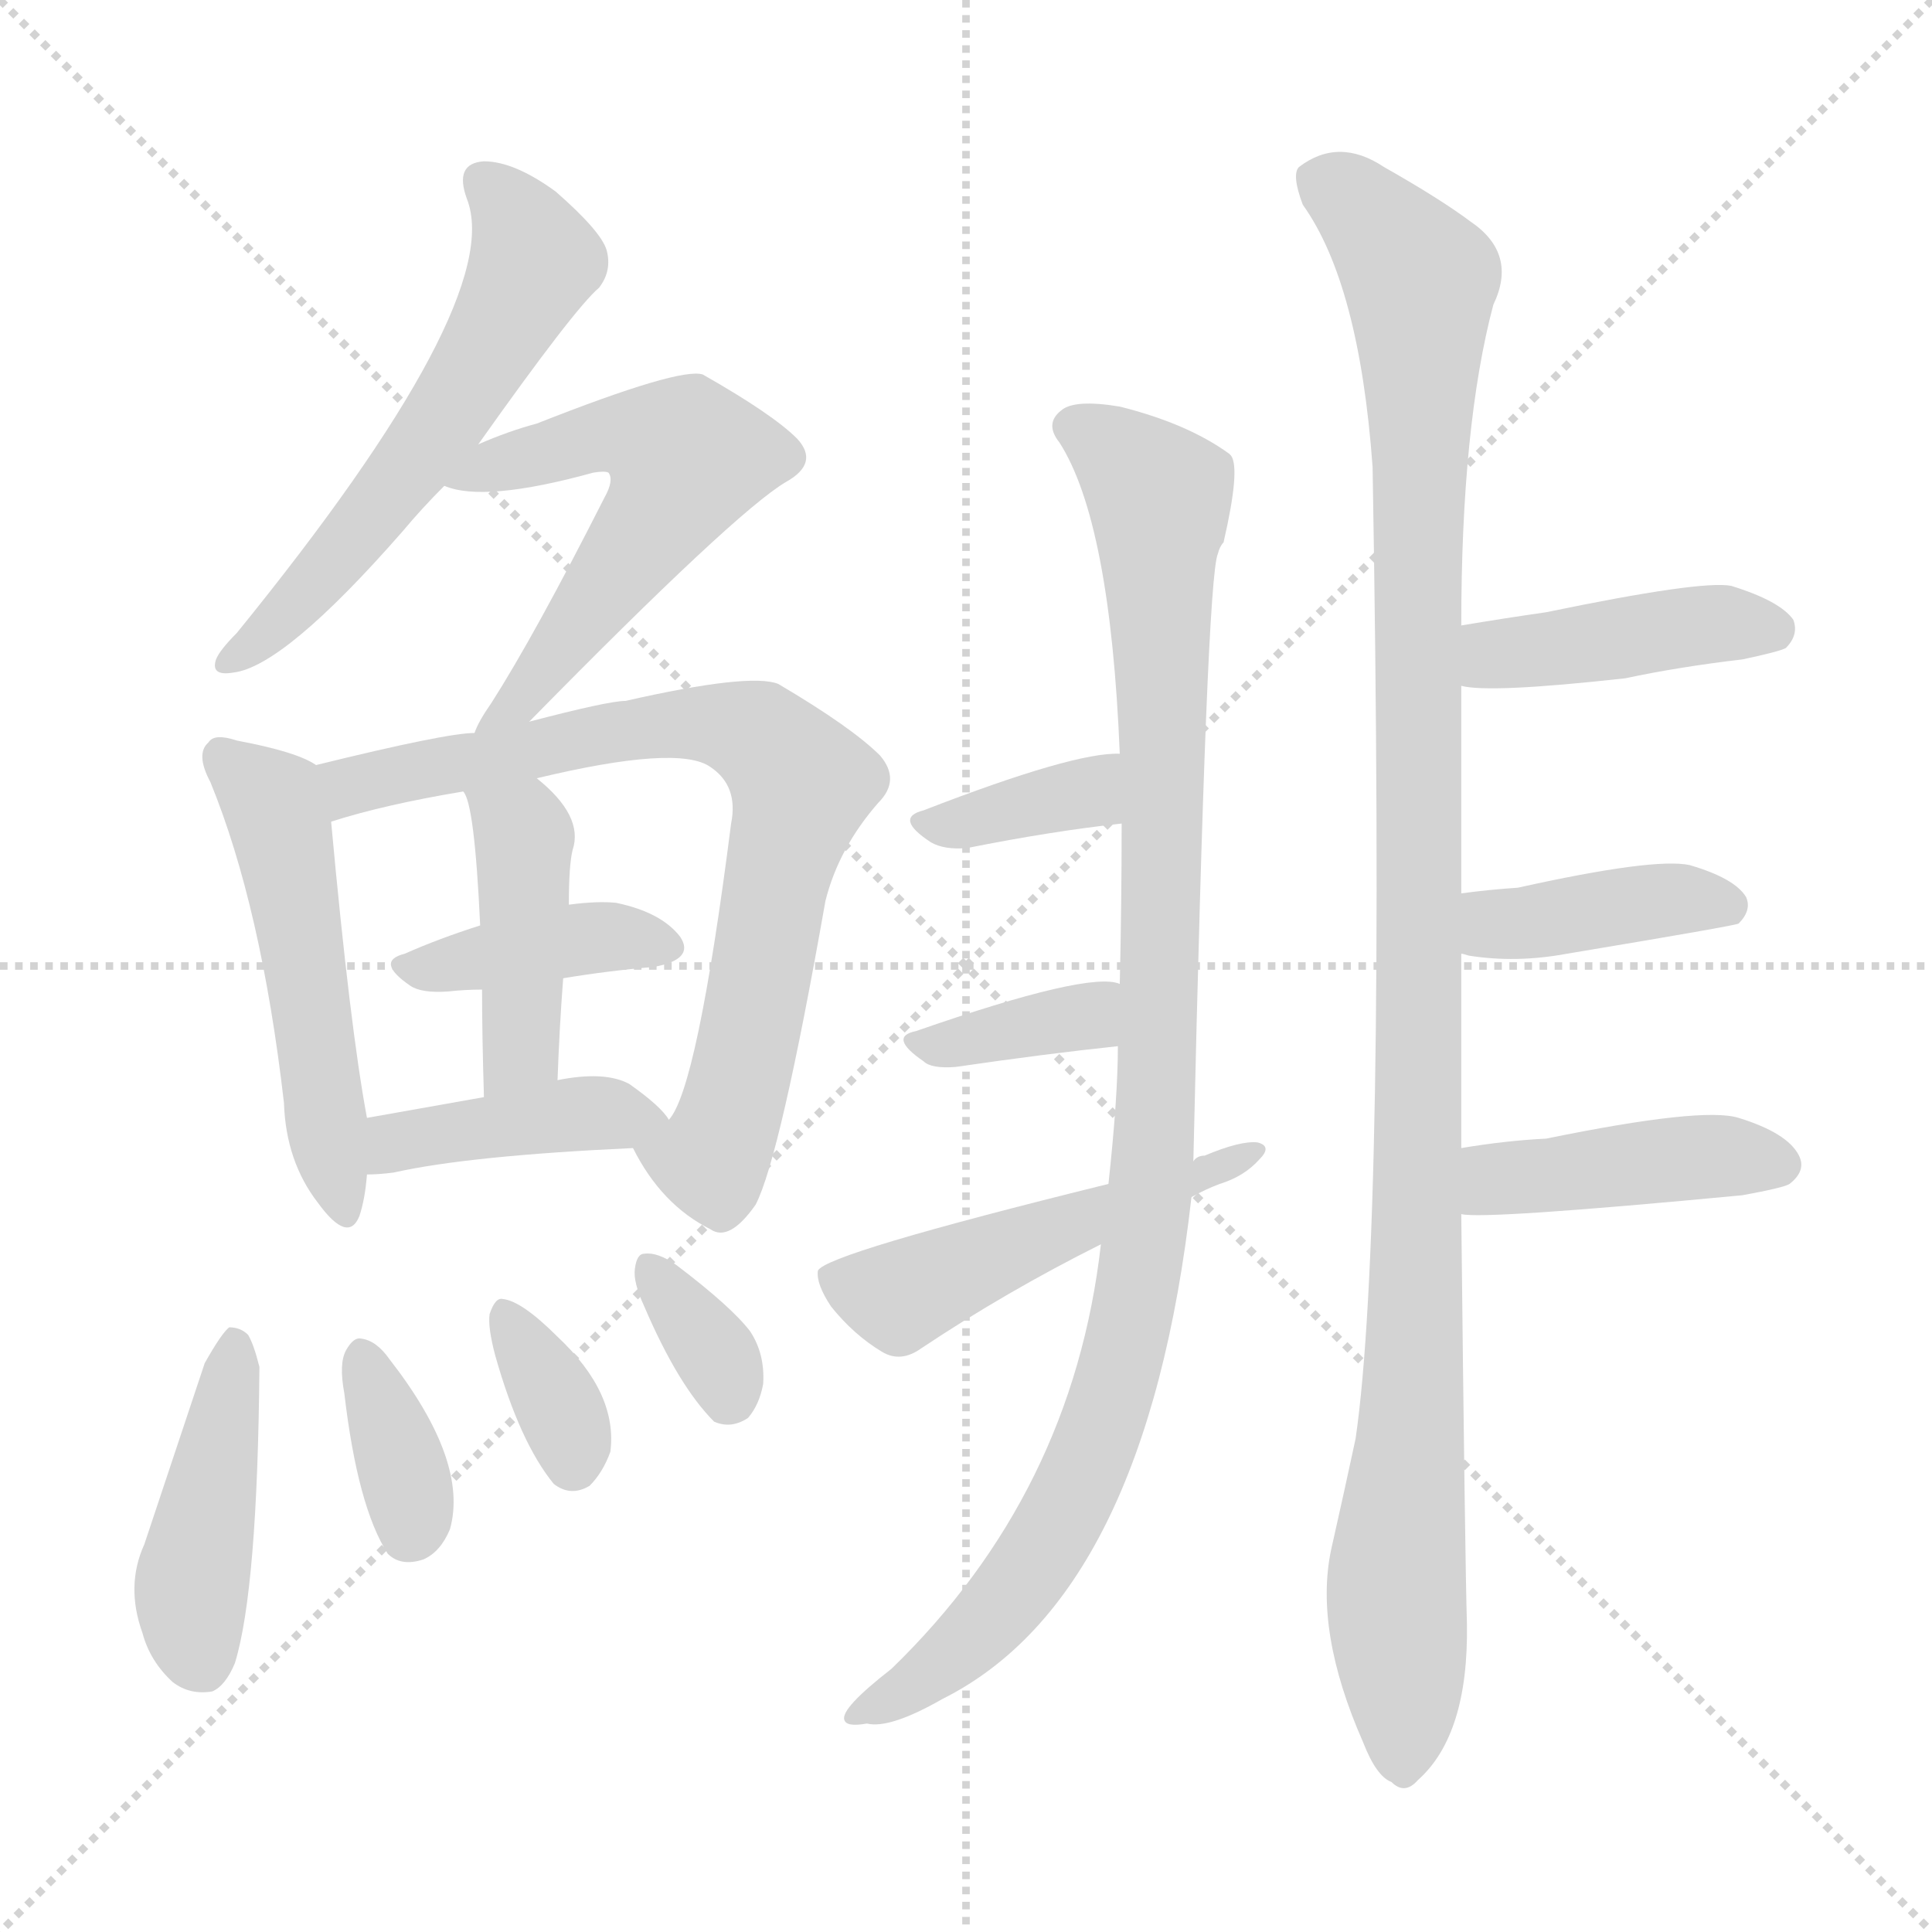 <svg version="1.1" viewBox="0 0 1024 1024" xmlns="http://www.w3.org/2000/svg">
  <g stroke="lightgray" stroke-dasharray="1,1" stroke-width="1" transform="scale(4, 4)">
    <line x1="0" y1="0" x2="256" y2="256"></line>
    <line x1="256" y1="0" x2="0" y2="256"></line>
    <line x1="128" y1="0" x2="128" y2="256"></line>
    <line x1="0" y1="128" x2="256" y2="128"></line>
  </g>
<g transform="scale(1, -1) translate(0, -900)">
   <style type="text/css">
    @keyframes keyframes0 {
      from {
       stroke: blue;
       stroke-dashoffset: 574;
       stroke-width: 128;
       }
       65% {
       animation-timing-function: step-end;
       stroke: blue;
       stroke-dashoffset: 0;
       stroke-width: 128;
       }
       to {
       stroke: black;
       stroke-width: 1024;
       }
       }
       #make-me-a-hanzi-animation-0 {
         animation: keyframes0 0.717s both;
         animation-delay: 0s;
         animation-timing-function: linear;
       }
    @keyframes keyframes1 {
      from {
       stroke: blue;
       stroke-dashoffset: 559;
       stroke-width: 128;
       }
       65% {
       animation-timing-function: step-end;
       stroke: blue;
       stroke-dashoffset: 0;
       stroke-width: 128;
       }
       to {
       stroke: black;
       stroke-width: 1024;
       }
       }
       #make-me-a-hanzi-animation-1 {
         animation: keyframes1 0.705s both;
         animation-delay: 0.717s;
         animation-timing-function: linear;
       }
    @keyframes keyframes2 {
      from {
       stroke: blue;
       stroke-dashoffset: 508;
       stroke-width: 128;
       }
       62% {
       animation-timing-function: step-end;
       stroke: blue;
       stroke-dashoffset: 0;
       stroke-width: 128;
       }
       to {
       stroke: black;
       stroke-width: 1024;
       }
       }
       #make-me-a-hanzi-animation-2 {
         animation: keyframes2 0.663s both;
         animation-delay: 1.422s;
         animation-timing-function: linear;
       }
    @keyframes keyframes3 {
      from {
       stroke: blue;
       stroke-dashoffset: 756;
       stroke-width: 128;
       }
       71% {
       animation-timing-function: step-end;
       stroke: blue;
       stroke-dashoffset: 0;
       stroke-width: 128;
       }
       to {
       stroke: black;
       stroke-width: 1024;
       }
       }
       #make-me-a-hanzi-animation-3 {
         animation: keyframes3 0.865s both;
         animation-delay: 2.085s;
         animation-timing-function: linear;
       }
    @keyframes keyframes4 {
      from {
       stroke: blue;
       stroke-dashoffset: 393;
       stroke-width: 128;
       }
       56% {
       animation-timing-function: step-end;
       stroke: blue;
       stroke-dashoffset: 0;
       stroke-width: 128;
       }
       to {
       stroke: black;
       stroke-width: 1024;
       }
       }
       #make-me-a-hanzi-animation-4 {
         animation: keyframes4 0.57s both;
         animation-delay: 2.951s;
         animation-timing-function: linear;
       }
    @keyframes keyframes5 {
      from {
       stroke: blue;
       stroke-dashoffset: 425;
       stroke-width: 128;
       }
       58% {
       animation-timing-function: step-end;
       stroke: blue;
       stroke-dashoffset: 0;
       stroke-width: 128;
       }
       to {
       stroke: black;
       stroke-width: 1024;
       }
       }
       #make-me-a-hanzi-animation-5 {
         animation: keyframes5 0.596s both;
         animation-delay: 3.521s;
         animation-timing-function: linear;
       }
    @keyframes keyframes6 {
      from {
       stroke: blue;
       stroke-dashoffset: 405;
       stroke-width: 128;
       }
       57% {
       animation-timing-function: step-end;
       stroke: blue;
       stroke-dashoffset: 0;
       stroke-width: 128;
       }
       to {
       stroke: black;
       stroke-width: 1024;
       }
       }
       #make-me-a-hanzi-animation-6 {
         animation: keyframes6 0.58s both;
         animation-delay: 4.116s;
         animation-timing-function: linear;
       }
    @keyframes keyframes7 {
      from {
       stroke: blue;
       stroke-dashoffset: 430;
       stroke-width: 128;
       }
       58% {
       animation-timing-function: step-end;
       stroke: blue;
       stroke-dashoffset: 0;
       stroke-width: 128;
       }
       to {
       stroke: black;
       stroke-width: 1024;
       }
       }
       #make-me-a-hanzi-animation-7 {
         animation: keyframes7 0.6s both;
         animation-delay: 4.696s;
         animation-timing-function: linear;
       }
    @keyframes keyframes8 {
      from {
       stroke: blue;
       stroke-dashoffset: 353;
       stroke-width: 128;
       }
       53% {
       animation-timing-function: step-end;
       stroke: blue;
       stroke-dashoffset: 0;
       stroke-width: 128;
       }
       to {
       stroke: black;
       stroke-width: 1024;
       }
       }
       #make-me-a-hanzi-animation-8 {
         animation: keyframes8 0.537s both;
         animation-delay: 5.296s;
         animation-timing-function: linear;
       }
    @keyframes keyframes9 {
      from {
       stroke: blue;
       stroke-dashoffset: 343;
       stroke-width: 128;
       }
       53% {
       animation-timing-function: step-end;
       stroke: blue;
       stroke-dashoffset: 0;
       stroke-width: 128;
       }
       to {
       stroke: black;
       stroke-width: 1024;
       }
       }
       #make-me-a-hanzi-animation-9 {
         animation: keyframes9 0.529s both;
         animation-delay: 5.833s;
         animation-timing-function: linear;
       }
    @keyframes keyframes10 {
      from {
       stroke: blue;
       stroke-dashoffset: 337;
       stroke-width: 128;
       }
       52% {
       animation-timing-function: step-end;
       stroke: blue;
       stroke-dashoffset: 0;
       stroke-width: 128;
       }
       to {
       stroke: black;
       stroke-width: 1024;
       }
       }
       #make-me-a-hanzi-animation-10 {
         animation: keyframes10 0.524s both;
         animation-delay: 6.362s;
         animation-timing-function: linear;
       }
    @keyframes keyframes11 {
      from {
       stroke: blue;
       stroke-dashoffset: 1018;
       stroke-width: 128;
       }
       77% {
       animation-timing-function: step-end;
       stroke: blue;
       stroke-dashoffset: 0;
       stroke-width: 128;
       }
       to {
       stroke: black;
       stroke-width: 1024;
       }
       }
       #make-me-a-hanzi-animation-11 {
         animation: keyframes11 1.078s both;
         animation-delay: 6.887s;
         animation-timing-function: linear;
       }
    @keyframes keyframes12 {
      from {
       stroke: blue;
       stroke-dashoffset: 363;
       stroke-width: 128;
       }
       54% {
       animation-timing-function: step-end;
       stroke: blue;
       stroke-dashoffset: 0;
       stroke-width: 128;
       }
       to {
       stroke: black;
       stroke-width: 1024;
       }
       }
       #make-me-a-hanzi-animation-12 {
         animation: keyframes12 0.545s both;
         animation-delay: 7.965s;
         animation-timing-function: linear;
       }
    @keyframes keyframes13 {
      from {
       stroke: blue;
       stroke-dashoffset: 365;
       stroke-width: 128;
       }
       54% {
       animation-timing-function: step-end;
       stroke: blue;
       stroke-dashoffset: 0;
       stroke-width: 128;
       }
       to {
       stroke: black;
       stroke-width: 1024;
       }
       }
       #make-me-a-hanzi-animation-13 {
         animation: keyframes13 0.547s both;
         animation-delay: 8.51s;
         animation-timing-function: linear;
       }
    @keyframes keyframes14 {
      from {
       stroke: blue;
       stroke-dashoffset: 496;
       stroke-width: 128;
       }
       62% {
       animation-timing-function: step-end;
       stroke: blue;
       stroke-dashoffset: 0;
       stroke-width: 128;
       }
       to {
       stroke: black;
       stroke-width: 1024;
       }
       }
       #make-me-a-hanzi-animation-14 {
         animation: keyframes14 0.654s both;
         animation-delay: 9.057s;
         animation-timing-function: linear;
       }
    @keyframes keyframes15 {
      from {
       stroke: blue;
       stroke-dashoffset: 1113;
       stroke-width: 128;
       }
       78% {
       animation-timing-function: step-end;
       stroke: blue;
       stroke-dashoffset: 0;
       stroke-width: 128;
       }
       to {
       stroke: black;
       stroke-width: 1024;
       }
       }
       #make-me-a-hanzi-animation-15 {
         animation: keyframes15 1.156s both;
         animation-delay: 9.711s;
         animation-timing-function: linear;
       }
    @keyframes keyframes16 {
      from {
       stroke: blue;
       stroke-dashoffset: 422;
       stroke-width: 128;
       }
       58% {
       animation-timing-function: step-end;
       stroke: blue;
       stroke-dashoffset: 0;
       stroke-width: 128;
       }
       to {
       stroke: black;
       stroke-width: 1024;
       }
       }
       #make-me-a-hanzi-animation-16 {
         animation: keyframes16 0.593s both;
         animation-delay: 10.867s;
         animation-timing-function: linear;
       }
    @keyframes keyframes17 {
      from {
       stroke: blue;
       stroke-dashoffset: 401;
       stroke-width: 128;
       }
       57% {
       animation-timing-function: step-end;
       stroke: blue;
       stroke-dashoffset: 0;
       stroke-width: 128;
       }
       to {
       stroke: black;
       stroke-width: 1024;
       }
       }
       #make-me-a-hanzi-animation-17 {
         animation: keyframes17 0.576s both;
         animation-delay: 11.46s;
         animation-timing-function: linear;
       }
    @keyframes keyframes18 {
      from {
       stroke: blue;
       stroke-dashoffset: 424;
       stroke-width: 128;
       }
       58% {
       animation-timing-function: step-end;
       stroke: blue;
       stroke-dashoffset: 0;
       stroke-width: 128;
       }
       to {
       stroke: black;
       stroke-width: 1024;
       }
       }
       #make-me-a-hanzi-animation-18 {
         animation: keyframes18 0.595s both;
         animation-delay: 12.037s;
         animation-timing-function: linear;
       }
</style>
<path d="M 253.5 664.5 Q 304.5 736.5 317.5 747.5 Q 324.5 756.5 321.5 767.5 Q 318.5 777.5 294.5 798.5 Q 272.5 814.5 256.5 814.5 Q 240.5 813.5 247.5 794.5 Q 268.5 740.5 125.5 564.5 Q 116.5 555.5 114.5 550.5 Q 111.5 541.5 123.5 543.5 Q 150.5 546.5 213.5 618.5 Q 223.5 630.5 235.5 642.5 L 253.5 664.5 Z" fill="lightgray"></path> 
<path d="M 280.5 517.5 Q 389.5 628.5 416.5 644.5 Q 434.5 654.5 422.5 667.5 Q 409.5 680.5 372.5 701.5 Q 360.5 705.5 284.5 675.5 Q 269.5 671.5 253.5 664.5 C 225.5 653.5 213.5 648.5 235.5 642.5 Q 256.5 633.5 314.5 649.5 Q 320.5 650.5 322.5 649.5 Q 325.5 645.5 320.5 636.5 Q 283.5 563.5 260.5 527.5 Q 253.5 517.5 251.5 511.5 C 238.5 484.5 259.5 496.5 280.5 517.5 Z" fill="lightgray"></path> 
<path d="M 167.5 494.5 Q 157.5 501.5 125.5 507.5 Q 113.5 511.5 110.5 506.5 Q 103.5 500.5 111.5 485.5 Q 138.5 419.5 150.5 315.5 Q 151.5 284.5 168.5 262.5 Q 184.5 240.5 190.5 255.5 Q 193.5 264.5 194.5 277.5 L 194.5 307.5 Q 185.5 355.5 175.5 464.5 C 172.5 491.5 172.5 491.5 167.5 494.5 Z" fill="lightgray"></path> 
<path d="M 335.5 291.5 Q 350.5 261.5 376.5 248.5 Q 386.5 241.5 400.5 261.5 Q 413.5 286.5 437.5 422.5 Q 444.5 450.5 465.5 474.5 Q 477.5 486.5 466.5 499.5 Q 451.5 514.5 412.5 537.5 Q 397.5 543.5 331.5 528.5 Q 322.5 528.5 280.5 517.5 L 251.5 511.5 Q 236.5 511.5 167.5 494.5 C 138.5 487.5 146.5 456.5 175.5 464.5 Q 203.5 473.5 245.5 480.5 L 284.5 487.5 Q 359.5 505.5 376.5 493.5 Q 391.5 483.5 387.5 463.5 Q 369.5 322.5 354.5 306.5 C 341.5 280.5 329.5 302.5 335.5 291.5 Z" fill="lightgray"></path> 
<path d="M 298.5 381.5 Q 322.5 385.5 346.5 387.5 Q 368.5 391.5 360.5 403.5 Q 350.5 416.5 326.5 421.5 Q 316.5 422.5 301.5 420.5 L 254.5 409.5 Q 232.5 402.5 214.5 394.5 Q 198.5 390.5 217.5 377.5 Q 223.5 373.5 237.5 374.5 Q 246.5 375.5 255.5 375.5 L 298.5 381.5 Z" fill="lightgray"></path> 
<path d="M 295.5 327.5 Q 296.5 355.5 298.5 381.5 L 301.5 420.5 Q 301.5 441.5 303.5 449.5 Q 309.5 467.5 284.5 487.5 C 261.5 506.5 233.5 507.5 245.5 480.5 Q 251.5 474.5 254.5 409.5 L 255.5 375.5 Q 255.5 351.5 256.5 318.5 C 257.5 288.5 294.5 297.5 295.5 327.5 Z" fill="lightgray"></path> 
<path d="M 194.5 277.5 Q 200.5 277.5 208.5 278.5 Q 248.5 287.5 335.5 291.5 C 364.5 292.5 364.5 292.5 354.5 306.5 Q 350.5 313.5 333.5 325.5 Q 320.5 332.5 295.5 327.5 L 256.5 318.5 Q 222.5 312.5 194.5 307.5 C 164.5 302.5 164.5 276.5 194.5 277.5 Z" fill="lightgray"></path> 
<path d="M 108.5 177.5 L 76.5 81.5 Q 66.5 59.5 75.5 34.5 Q 79.5 19.5 91.5 8.5 Q 100.5 1.5 112.5 3.5 Q 119.5 6.5 124.5 18.5 Q 136.5 57.5 137.5 175.5 Q 134.5 187.5 131.5 192.5 Q 127.5 196.5 121.5 196.5 Q 117.5 193.5 108.5 177.5 Z" fill="lightgray"></path> 
<path d="M 182.5 161.5 Q 189.5 101.5 205.5 76.5 Q 212.5 69.5 224.5 73.5 Q 233.5 77.5 238.5 89.5 Q 248.5 125.5 206.5 179.5 Q 199.5 189.5 191.5 190.5 Q 187.5 191.5 183.5 184.5 Q 179.5 177.5 182.5 161.5 Z" fill="lightgray"></path> 
<path d="M 262.5 181.5 Q 275.5 135.5 293.5 113.5 Q 302.5 106.5 312.5 112.5 Q 319.5 119.5 323.5 130.5 Q 327.5 161.5 295.5 191.5 Q 276.5 210.5 266.5 211.5 Q 262.5 212.5 259.5 203.5 Q 258.5 196.5 262.5 181.5 Z" fill="lightgray"></path> 
<path d="M 341.5 207.5 Q 359.5 165.5 378.5 146.5 Q 387.5 142.5 396.5 148.5 Q 402.5 155.5 404.5 166.5 Q 405.5 182.5 397.5 194.5 Q 387.5 207.5 358.5 229.5 Q 348.5 236.5 341.5 235.5 Q 337.5 235.5 336.5 227.5 Q 335.5 220.5 341.5 207.5 Z" fill="lightgray"></path> 
<path d="M 583.5 240.5 Q 568.5 108.5 472.5 15.5 Q 445.5 -5.5 447.5 -11.5 Q 448.5 -15.5 459.5 -13.5 Q 471.5 -16.5 499.5 -0.5 Q 607.5 53.5 631.5 265.5 L 632.5 284.5 Q 639.5 593.5 645.5 606.5 Q 646.5 610.5 648.5 612.5 Q 657.5 651.5 652.5 658.5 L 651.5 659.5 Q 629.5 675.5 593.5 684.5 Q 569.5 688.5 562.5 682.5 Q 553.5 675.5 561.5 665.5 Q 588.5 623.5 593.5 500.5 L 594.5 463.5 Q 594.5 421.5 593.5 378.5 L 592.5 345.5 Q 592.5 318.5 587.5 272.5 L 583.5 240.5 Z" fill="lightgray"></path> 
<path d="M 593.5 500.5 Q 569.5 501.5 489.5 470.5 Q 473.5 466.5 493.5 453.5 Q 500.5 449.5 512.5 450.5 Q 557.5 459.5 594.5 463.5 C 624.5 466.5 623.5 500.5 593.5 500.5 Z" fill="lightgray"></path> 
<path d="M 593.5 378.5 Q 577.5 385.5 485.5 353.5 Q 470.5 350.5 489.5 337.5 Q 493.5 333.5 506.5 334.5 Q 554.5 341.5 592.5 345.5 C 622.5 348.5 622.5 371.5 593.5 378.5 Z" fill="lightgray"></path> 
<path d="M 631.5 265.5 Q 638.5 269.5 646.5 272.5 Q 659.5 276.5 667.5 285.5 Q 674.5 292.5 666.5 294.5 Q 657.5 295.5 638.5 287.5 Q 634.5 287.5 632.5 284.5 C 628.5 282.5 616.5 279.5 587.5 272.5 Q 437.5 235.5 433.5 226.5 Q 432.5 219.5 440.5 207.5 Q 452.5 192.5 467.5 183.5 Q 477.5 177.5 488.5 185.5 Q 533.5 215.5 583.5 240.5 L 631.5 265.5 Z" fill="lightgray"></path> 
<path d="M 774.5 291.5 Q 774.5 339.5 774.5 394.5 L 774.5 426.5 Q 774.5 478.5 774.5 536.5 L 774.5 568.5 Q 774.5 674.5 791.5 738.5 Q 804.5 765.5 779.5 782.5 Q 763.5 794.5 733.5 811.5 Q 709.5 827.5 688.5 811.5 Q 684.5 807.5 690.5 791.5 Q 720.5 749.5 727.5 652.5 Q 734.5 247.5 718.5 137.5 Q 712.5 109.5 705.5 78.5 Q 696.5 35.5 722.5 -23.5 Q 729.5 -41.5 737.5 -44.5 Q 744.5 -51.5 751.5 -43.5 Q 778.5 -19.5 777.5 39.5 Q 776.5 72.5 774.5 256.5 L 774.5 291.5 Z" fill="lightgray"></path> 
<path d="M 774.5 536.5 Q 789.5 532.5 861.5 540.5 Q 889.5 546.5 923.5 550.5 Q 942.5 554.5 946.5 556.5 Q 953.5 563.5 950.5 571.5 Q 943.5 581.5 917.5 589.5 Q 901.5 592.5 819.5 575.5 Q 798.5 572.5 774.5 568.5 C 744.5 563.5 744.5 541.5 774.5 536.5 Z" fill="lightgray"></path> 
<path d="M 774.5 394.5 Q 775.5 394.5 778.5 393.5 Q 803.5 389.5 830.5 394.5 Q 920.5 409.5 921.5 410.5 Q 928.5 417.5 925.5 424.5 Q 919.5 434.5 895.5 441.5 Q 876.5 445.5 804.5 429.5 Q 789.5 428.5 774.5 426.5 C 744.5 422.5 745.5 401.5 774.5 394.5 Z" fill="lightgray"></path> 
<path d="M 774.5 256.5 Q 786.5 253.5 923.5 266.5 Q 945.5 270.5 948.5 272.5 Q 957.5 279.5 953.5 287.5 Q 947.5 299.5 921.5 307.5 Q 902.5 313.5 819.5 296.5 Q 798.5 295.5 774.5 291.5 C 744.5 286.5 744.5 259.5 774.5 256.5 Z" fill="lightgray"></path> 
      <clipPath id="make-me-a-hanzi-clip-0">
      <path d="M 253.5 664.5 Q 304.5 736.5 317.5 747.5 Q 324.5 756.5 321.5 767.5 Q 318.5 777.5 294.5 798.5 Q 272.5 814.5 256.5 814.5 Q 240.5 813.5 247.5 794.5 Q 268.5 740.5 125.5 564.5 Q 116.5 555.5 114.5 550.5 Q 111.5 541.5 123.5 543.5 Q 150.5 546.5 213.5 618.5 Q 223.5 630.5 235.5 642.5 L 253.5 664.5 Z" fill="lightgray"></path>
      </clipPath>
      <path clip-path="url(#make-me-a-hanzi-clip-0)" d="M 256.5 802.5 L 274.5 783.5 L 283.5 761.5 L 271.5 737.5 L 232.5 672.5 L 167.5 590.5 L 121.5 550.5 " fill="none" id="make-me-a-hanzi-animation-0" stroke-dasharray="446 892" stroke-linecap="round"></path>

      <clipPath id="make-me-a-hanzi-clip-1">
      <path d="M 280.5 517.5 Q 389.5 628.5 416.5 644.5 Q 434.5 654.5 422.5 667.5 Q 409.5 680.5 372.5 701.5 Q 360.5 705.5 284.5 675.5 Q 269.5 671.5 253.5 664.5 C 225.5 653.5 213.5 648.5 235.5 642.5 Q 256.5 633.5 314.5 649.5 Q 320.5 650.5 322.5 649.5 Q 325.5 645.5 320.5 636.5 Q 283.5 563.5 260.5 527.5 Q 253.5 517.5 251.5 511.5 C 238.5 484.5 259.5 496.5 280.5 517.5 Z" fill="lightgray"></path>
      </clipPath>
      <path clip-path="url(#make-me-a-hanzi-clip-1)" d="M 241.5 646.5 L 324.5 670.5 L 344.5 668.5 L 364.5 657.5 L 282.5 533.5 L 261.5 520.5 " fill="none" id="make-me-a-hanzi-animation-1" stroke-dasharray="431 862" stroke-linecap="round"></path>

      <clipPath id="make-me-a-hanzi-clip-2">
      <path d="M 167.5 494.5 Q 157.5 501.5 125.5 507.5 Q 113.5 511.5 110.5 506.5 Q 103.5 500.5 111.5 485.5 Q 138.5 419.5 150.5 315.5 Q 151.5 284.5 168.5 262.5 Q 184.5 240.5 190.5 255.5 Q 193.5 264.5 194.5 277.5 L 194.5 307.5 Q 185.5 355.5 175.5 464.5 C 172.5 491.5 172.5 491.5 167.5 494.5 Z" fill="lightgray"></path>
      </clipPath>
      <path clip-path="url(#make-me-a-hanzi-clip-2)" d="M 118.5 498.5 L 144.5 475.5 L 151.5 451.5 L 180.5 261.5 " fill="none" id="make-me-a-hanzi-animation-2" stroke-dasharray="380 760" stroke-linecap="round"></path>

      <clipPath id="make-me-a-hanzi-clip-3">
      <path d="M 335.5 291.5 Q 350.5 261.5 376.5 248.5 Q 386.5 241.5 400.5 261.5 Q 413.5 286.5 437.5 422.5 Q 444.5 450.5 465.5 474.5 Q 477.5 486.5 466.5 499.5 Q 451.5 514.5 412.5 537.5 Q 397.5 543.5 331.5 528.5 Q 322.5 528.5 280.5 517.5 L 251.5 511.5 Q 236.5 511.5 167.5 494.5 C 138.5 487.5 146.5 456.5 175.5 464.5 Q 203.5 473.5 245.5 480.5 L 284.5 487.5 Q 359.5 505.5 376.5 493.5 Q 391.5 483.5 387.5 463.5 Q 369.5 322.5 354.5 306.5 C 341.5 280.5 329.5 302.5 335.5 291.5 Z" fill="lightgray"></path>
      </clipPath>
      <path clip-path="url(#make-me-a-hanzi-clip-3)" d="M 179.5 473.5 L 203.5 487.5 L 344.5 516.5 L 392.5 513.5 L 415.5 497.5 L 424.5 484.5 L 384.5 301.5 L 376.5 285.5 L 345.5 288.5 " fill="none" id="make-me-a-hanzi-animation-3" stroke-dasharray="628 1256" stroke-linecap="round"></path>

      <clipPath id="make-me-a-hanzi-clip-4">
      <path d="M 298.5 381.5 Q 322.5 385.5 346.5 387.5 Q 368.5 391.5 360.5 403.5 Q 350.5 416.5 326.5 421.5 Q 316.5 422.5 301.5 420.5 L 254.5 409.5 Q 232.5 402.5 214.5 394.5 Q 198.5 390.5 217.5 377.5 Q 223.5 373.5 237.5 374.5 Q 246.5 375.5 255.5 375.5 L 298.5 381.5 Z" fill="lightgray"></path>
      </clipPath>
      <path clip-path="url(#make-me-a-hanzi-clip-4)" d="M 215.5 385.5 L 320.5 403.5 L 350.5 397.5 " fill="none" id="make-me-a-hanzi-animation-4" stroke-dasharray="265 530" stroke-linecap="round"></path>

      <clipPath id="make-me-a-hanzi-clip-5">
      <path d="M 295.5 327.5 Q 296.5 355.5 298.5 381.5 L 301.5 420.5 Q 301.5 441.5 303.5 449.5 Q 309.5 467.5 284.5 487.5 C 261.5 506.5 233.5 507.5 245.5 480.5 Q 251.5 474.5 254.5 409.5 L 255.5 375.5 Q 255.5 351.5 256.5 318.5 C 257.5 288.5 294.5 297.5 295.5 327.5 Z" fill="lightgray"></path>
      </clipPath>
      <path clip-path="url(#make-me-a-hanzi-clip-5)" d="M 252.5 480.5 L 277.5 456.5 L 276.5 349.5 L 261.5 326.5 " fill="none" id="make-me-a-hanzi-animation-5" stroke-dasharray="297 594" stroke-linecap="round"></path>

      <clipPath id="make-me-a-hanzi-clip-6">
      <path d="M 194.5 277.5 Q 200.5 277.5 208.5 278.5 Q 248.5 287.5 335.5 291.5 C 364.5 292.5 364.5 292.5 354.5 306.5 Q 350.5 313.5 333.5 325.5 Q 320.5 332.5 295.5 327.5 L 256.5 318.5 Q 222.5 312.5 194.5 307.5 C 164.5 302.5 164.5 276.5 194.5 277.5 Z" fill="lightgray"></path>
      </clipPath>
      <path clip-path="url(#make-me-a-hanzi-clip-6)" d="M 201.5 285.5 L 218.5 297.5 L 279.5 306.5 L 346.5 306.5 " fill="none" id="make-me-a-hanzi-animation-6" stroke-dasharray="277 554" stroke-linecap="round"></path>

      <clipPath id="make-me-a-hanzi-clip-7">
      <path d="M 108.5 177.5 L 76.5 81.5 Q 66.5 59.5 75.5 34.5 Q 79.5 19.5 91.5 8.5 Q 100.5 1.5 112.5 3.5 Q 119.5 6.5 124.5 18.5 Q 136.5 57.5 137.5 175.5 Q 134.5 187.5 131.5 192.5 Q 127.5 196.5 121.5 196.5 Q 117.5 193.5 108.5 177.5 Z" fill="lightgray"></path>
      </clipPath>
      <path clip-path="url(#make-me-a-hanzi-clip-7)" d="M 124.5 188.5 L 101.5 58.5 L 107.5 16.5 " fill="none" id="make-me-a-hanzi-animation-7" stroke-dasharray="302 604" stroke-linecap="round"></path>

      <clipPath id="make-me-a-hanzi-clip-8">
      <path d="M 182.5 161.5 Q 189.5 101.5 205.5 76.5 Q 212.5 69.5 224.5 73.5 Q 233.5 77.5 238.5 89.5 Q 248.5 125.5 206.5 179.5 Q 199.5 189.5 191.5 190.5 Q 187.5 191.5 183.5 184.5 Q 179.5 177.5 182.5 161.5 Z" fill="lightgray"></path>
      </clipPath>
      <path clip-path="url(#make-me-a-hanzi-clip-8)" d="M 192.5 181.5 L 215.5 116.5 L 217.5 88.5 " fill="none" id="make-me-a-hanzi-animation-8" stroke-dasharray="225 450" stroke-linecap="round"></path>

      <clipPath id="make-me-a-hanzi-clip-9">
      <path d="M 262.5 181.5 Q 275.5 135.5 293.5 113.5 Q 302.5 106.5 312.5 112.5 Q 319.5 119.5 323.5 130.5 Q 327.5 161.5 295.5 191.5 Q 276.5 210.5 266.5 211.5 Q 262.5 212.5 259.5 203.5 Q 258.5 196.5 262.5 181.5 Z" fill="lightgray"></path>
      </clipPath>
      <path clip-path="url(#make-me-a-hanzi-clip-9)" d="M 267.5 203.5 L 293.5 160.5 L 303.5 125.5 " fill="none" id="make-me-a-hanzi-animation-9" stroke-dasharray="215 430" stroke-linecap="round"></path>

      <clipPath id="make-me-a-hanzi-clip-10">
      <path d="M 341.5 207.5 Q 359.5 165.5 378.5 146.5 Q 387.5 142.5 396.5 148.5 Q 402.5 155.5 404.5 166.5 Q 405.5 182.5 397.5 194.5 Q 387.5 207.5 358.5 229.5 Q 348.5 236.5 341.5 235.5 Q 337.5 235.5 336.5 227.5 Q 335.5 220.5 341.5 207.5 Z" fill="lightgray"></path>
      </clipPath>
      <path clip-path="url(#make-me-a-hanzi-clip-10)" d="M 344.5 228.5 L 380.5 179.5 L 386.5 160.5 " fill="none" id="make-me-a-hanzi-animation-10" stroke-dasharray="209 418" stroke-linecap="round"></path>

      <clipPath id="make-me-a-hanzi-clip-11">
      <path d="M 583.5 240.5 Q 568.5 108.5 472.5 15.5 Q 445.5 -5.5 447.5 -11.5 Q 448.5 -15.5 459.5 -13.5 Q 471.5 -16.5 499.5 -0.5 Q 607.5 53.5 631.5 265.5 L 632.5 284.5 Q 639.5 593.5 645.5 606.5 Q 646.5 610.5 648.5 612.5 Q 657.5 651.5 652.5 658.5 L 651.5 659.5 Q 629.5 675.5 593.5 684.5 Q 569.5 688.5 562.5 682.5 Q 553.5 675.5 561.5 665.5 Q 588.5 623.5 593.5 500.5 L 594.5 463.5 Q 594.5 421.5 593.5 378.5 L 592.5 345.5 Q 592.5 318.5 587.5 272.5 L 583.5 240.5 Z" fill="lightgray"></path>
      </clipPath>
      <path clip-path="url(#make-me-a-hanzi-clip-11)" d="M 568.5 673.5 L 595.5 657.5 L 615.5 630.5 L 615.5 354.5 L 603.5 216.5 L 584.5 145.5 L 553.5 78.5 L 506.5 23.5 L 453.5 -10.5 " fill="none" id="make-me-a-hanzi-animation-11" stroke-dasharray="890 1780" stroke-linecap="round"></path>

      <clipPath id="make-me-a-hanzi-clip-12">
      <path d="M 593.5 500.5 Q 569.5 501.5 489.5 470.5 Q 473.5 466.5 493.5 453.5 Q 500.5 449.5 512.5 450.5 Q 557.5 459.5 594.5 463.5 C 624.5 466.5 623.5 500.5 593.5 500.5 Z" fill="lightgray"></path>
      </clipPath>
      <path clip-path="url(#make-me-a-hanzi-clip-12)" d="M 490.5 461.5 L 573.5 479.5 L 589.5 494.5 " fill="none" id="make-me-a-hanzi-animation-12" stroke-dasharray="235 470" stroke-linecap="round"></path>

      <clipPath id="make-me-a-hanzi-clip-13">
      <path d="M 593.5 378.5 Q 577.5 385.5 485.5 353.5 Q 470.5 350.5 489.5 337.5 Q 493.5 333.5 506.5 334.5 Q 554.5 341.5 592.5 345.5 C 622.5 348.5 622.5 371.5 593.5 378.5 Z" fill="lightgray"></path>
      </clipPath>
      <path clip-path="url(#make-me-a-hanzi-clip-13)" d="M 486.5 345.5 L 570.5 359.5 L 589.5 373.5 " fill="none" id="make-me-a-hanzi-animation-13" stroke-dasharray="237 474" stroke-linecap="round"></path>

      <clipPath id="make-me-a-hanzi-clip-14">
      <path d="M 631.5 265.5 Q 638.5 269.5 646.5 272.5 Q 659.5 276.5 667.5 285.5 Q 674.5 292.5 666.5 294.5 Q 657.5 295.5 638.5 287.5 Q 634.5 287.5 632.5 284.5 C 628.5 282.5 616.5 279.5 587.5 272.5 Q 437.5 235.5 433.5 226.5 Q 432.5 219.5 440.5 207.5 Q 452.5 192.5 467.5 183.5 Q 477.5 177.5 488.5 185.5 Q 533.5 215.5 583.5 240.5 L 631.5 265.5 Z" fill="lightgray"></path>
      </clipPath>
      <path clip-path="url(#make-me-a-hanzi-clip-14)" d="M 438.5 223.5 L 476.5 212.5 L 661.5 289.5 " fill="none" id="make-me-a-hanzi-animation-14" stroke-dasharray="368 736" stroke-linecap="round"></path>

      <clipPath id="make-me-a-hanzi-clip-15">
      <path d="M 774.5 291.5 Q 774.5 339.5 774.5 394.5 L 774.5 426.5 Q 774.5 478.5 774.5 536.5 L 774.5 568.5 Q 774.5 674.5 791.5 738.5 Q 804.5 765.5 779.5 782.5 Q 763.5 794.5 733.5 811.5 Q 709.5 827.5 688.5 811.5 Q 684.5 807.5 690.5 791.5 Q 720.5 749.5 727.5 652.5 Q 734.5 247.5 718.5 137.5 Q 712.5 109.5 705.5 78.5 Q 696.5 35.5 722.5 -23.5 Q 729.5 -41.5 737.5 -44.5 Q 744.5 -51.5 751.5 -43.5 Q 778.5 -19.5 777.5 39.5 Q 776.5 72.5 774.5 256.5 L 774.5 291.5 Z" fill="lightgray"></path>
      </clipPath>
      <path clip-path="url(#make-me-a-hanzi-clip-15)" d="M 700.5 805.5 L 727.5 784.5 L 752.5 751.5 L 752.5 243.5 L 740.5 64.5 L 743.5 -29.5 " fill="none" id="make-me-a-hanzi-animation-15" stroke-dasharray="985 1970" stroke-linecap="round"></path>

      <clipPath id="make-me-a-hanzi-clip-16">
      <path d="M 774.5 536.5 Q 789.5 532.5 861.5 540.5 Q 889.5 546.5 923.5 550.5 Q 942.5 554.5 946.5 556.5 Q 953.5 563.5 950.5 571.5 Q 943.5 581.5 917.5 589.5 Q 901.5 592.5 819.5 575.5 Q 798.5 572.5 774.5 568.5 C 744.5 563.5 744.5 541.5 774.5 536.5 Z" fill="lightgray"></path>
      </clipPath>
      <path clip-path="url(#make-me-a-hanzi-clip-16)" d="M 778.5 541.5 L 800.5 554.5 L 908.5 569.5 L 939.5 566.5 " fill="none" id="make-me-a-hanzi-animation-16" stroke-dasharray="294 588" stroke-linecap="round"></path>

      <clipPath id="make-me-a-hanzi-clip-17">
      <path d="M 774.5 394.5 Q 775.5 394.5 778.5 393.5 Q 803.5 389.5 830.5 394.5 Q 920.5 409.5 921.5 410.5 Q 928.5 417.5 925.5 424.5 Q 919.5 434.5 895.5 441.5 Q 876.5 445.5 804.5 429.5 Q 789.5 428.5 774.5 426.5 C 744.5 422.5 745.5 401.5 774.5 394.5 Z" fill="lightgray"></path>
      </clipPath>
      <path clip-path="url(#make-me-a-hanzi-clip-17)" d="M 777.5 399.5 L 791.5 410.5 L 857.5 420.5 L 917.5 419.5 " fill="none" id="make-me-a-hanzi-animation-17" stroke-dasharray="273 546" stroke-linecap="round"></path>

      <clipPath id="make-me-a-hanzi-clip-18">
      <path d="M 774.5 256.5 Q 786.5 253.5 923.5 266.5 Q 945.5 270.5 948.5 272.5 Q 957.5 279.5 953.5 287.5 Q 947.5 299.5 921.5 307.5 Q 902.5 313.5 819.5 296.5 Q 798.5 295.5 774.5 291.5 C 744.5 286.5 744.5 259.5 774.5 256.5 Z" fill="lightgray"></path>
      </clipPath>
      <path clip-path="url(#make-me-a-hanzi-clip-18)" d="M 777.5 262.5 L 797.5 275.5 L 834.5 280.5 L 900.5 286.5 L 940.5 283.5 " fill="none" id="make-me-a-hanzi-animation-18" stroke-dasharray="296 592" stroke-linecap="round"></path>

</g>
</svg>

